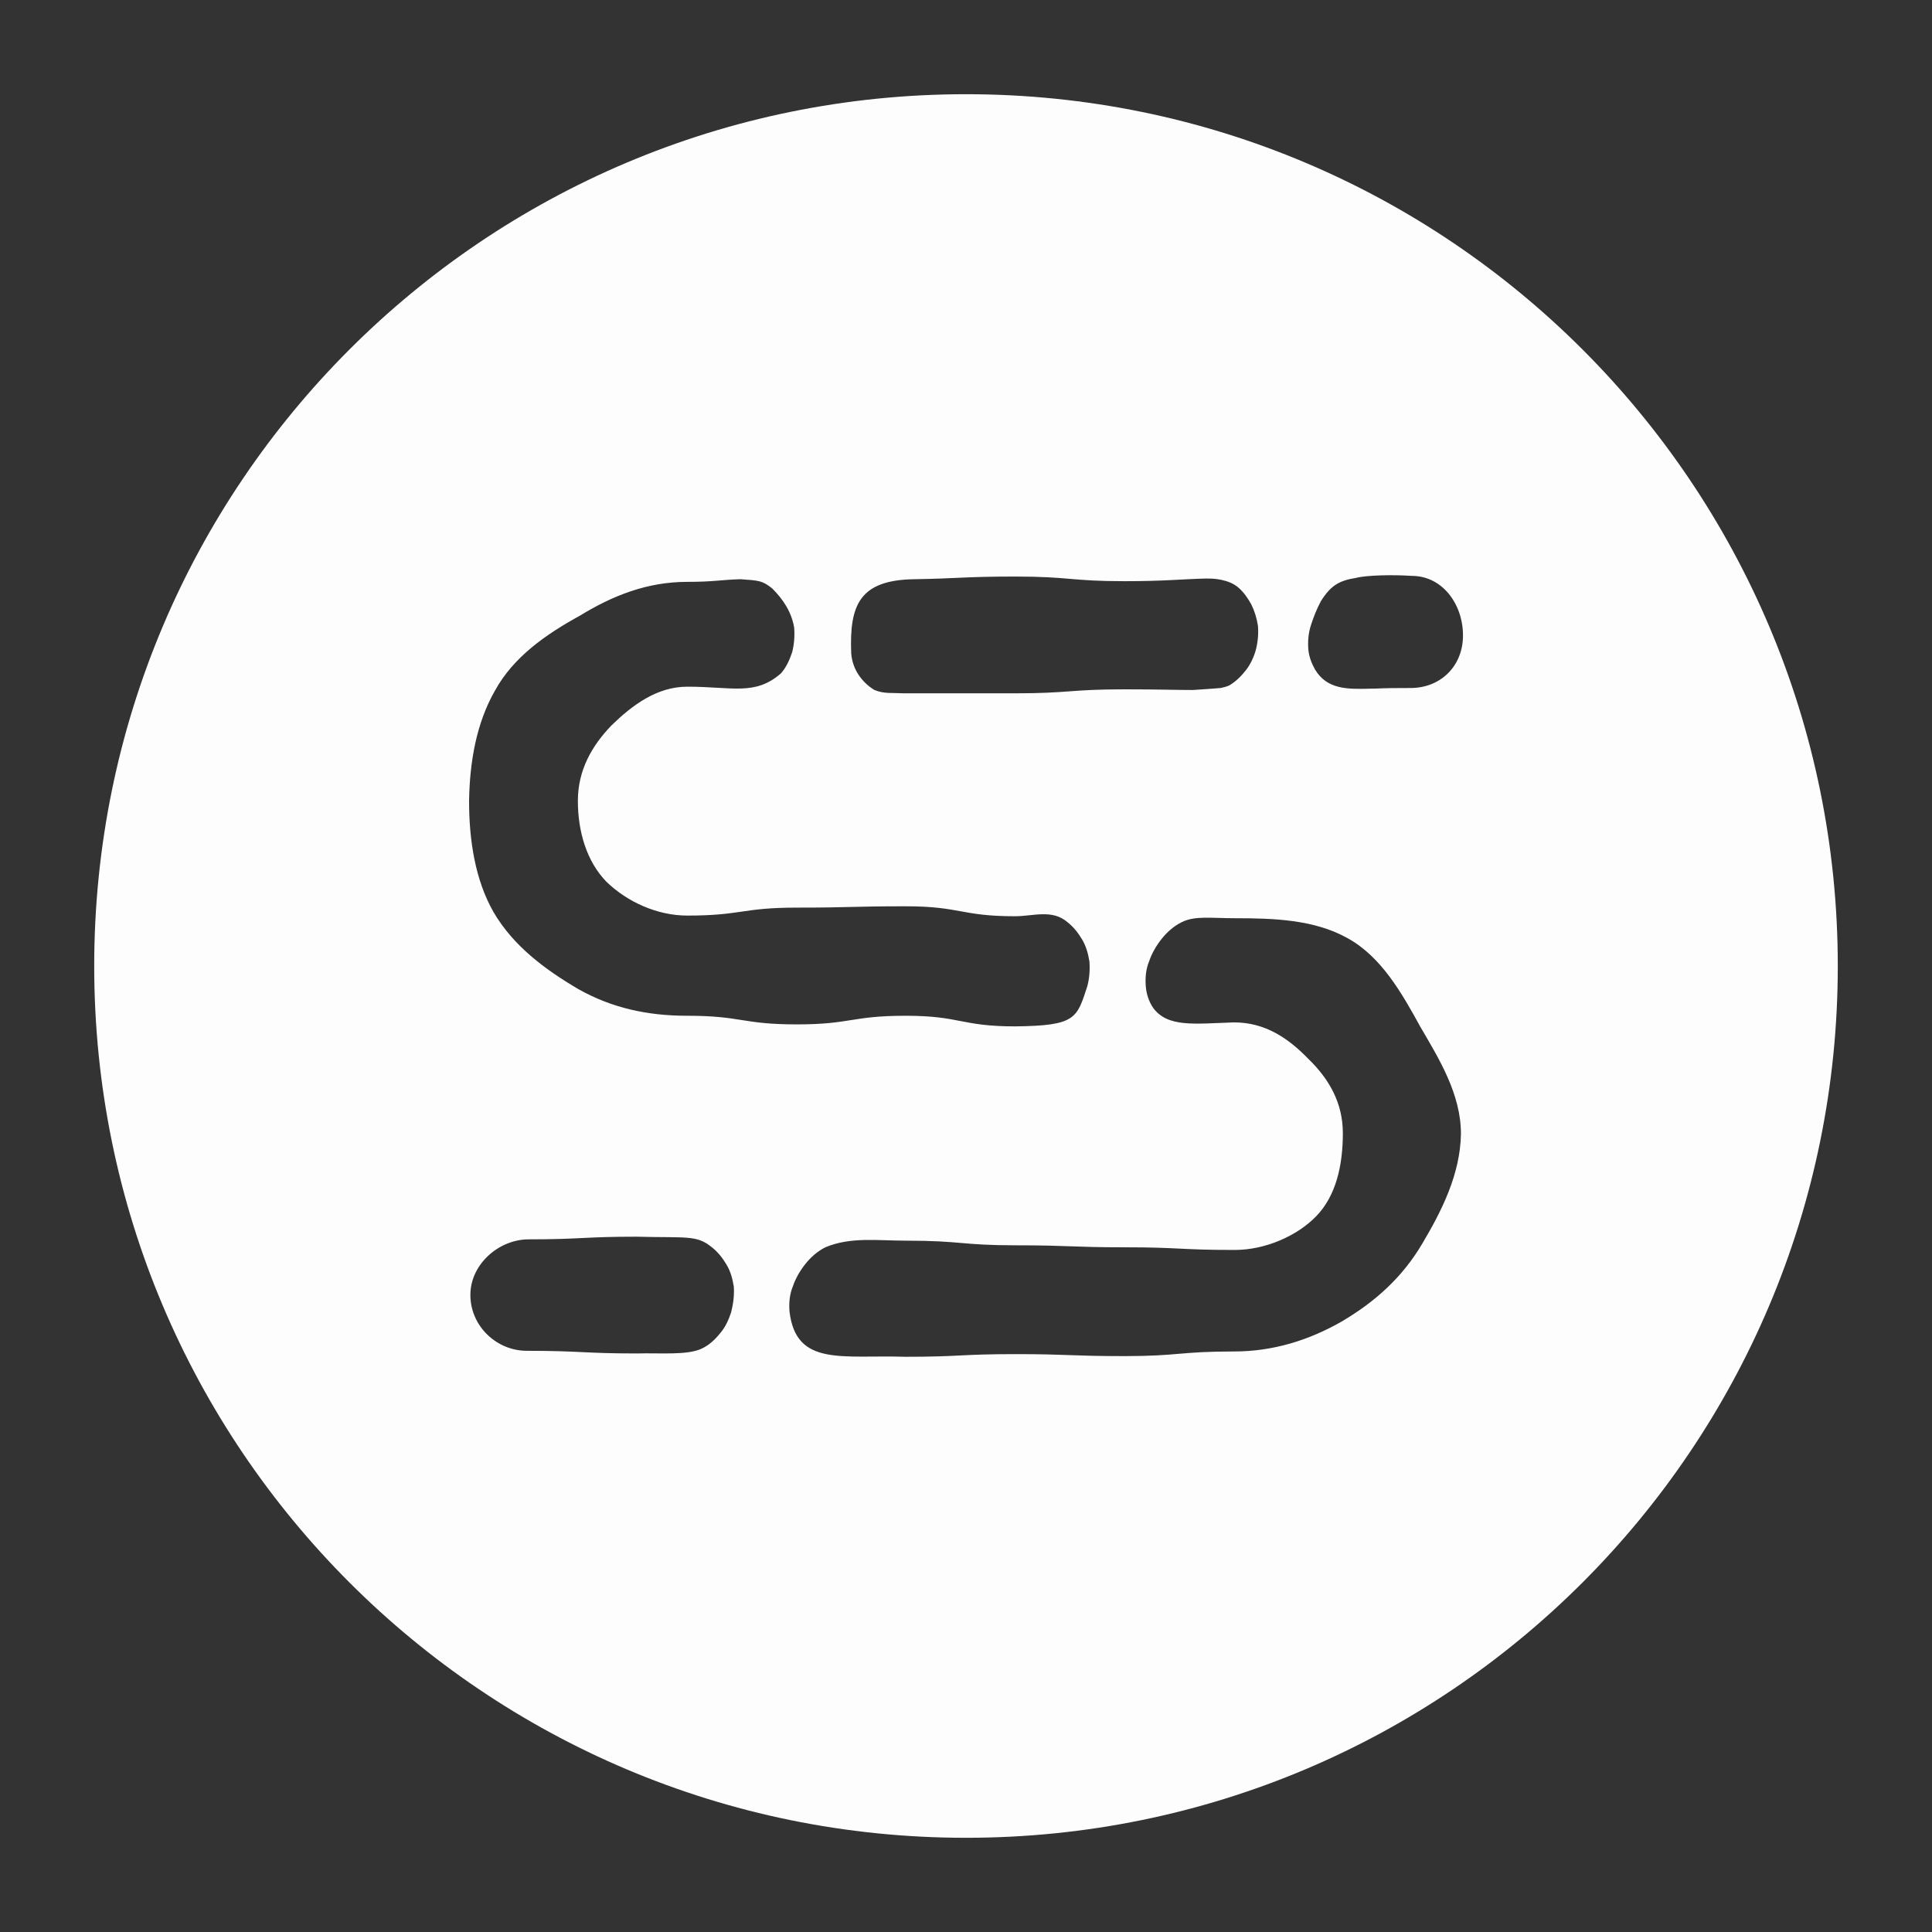 <?xml version="1.0" encoding="utf-8"?>
<!-- Generator: Adobe Illustrator 25.4.1, SVG Export Plug-In . SVG Version: 6.00 Build 0)  -->
<svg version="1.1"
	 id="svg911" inkscape:export-filename="/home/adam/Projects/sanic/assets/final/sanic-framework-logo-circle-128x128.png" inkscape:export-xdpi="31.65" inkscape:export-ydpi="31.65" inkscape:version="0.92.2 (5c3e80d, 2017-08-06)" sodipodi:docname="sanic-framework-logo-circle.svg" xmlns:cc="http://creativecommons.org/ns#" xmlns:dc="http://purl.org/dc/elements/1.1/" xmlns:inkscape="http://www.inkscape.org/namespaces/inkscape" xmlns:rdf="http://www.w3.org/1999/02/22-rdf-syntax-ns#" xmlns:sodipodi="http://sodipodi.sourceforge.net/DTD/sodipodi-0.dtd" xmlns:svg="http://www.w3.org/2000/svg"
	 xmlns="http://www.w3.org/2000/svg" xmlns:xlink="http://www.w3.org/1999/xlink" x="0px" y="0px" viewBox="0 0 291.2 291.2"
	 style="enable-background:new 0 0 291.2 291.2;" xml:space="preserve">
<rect x="0" y="0" width="291.2" height="291.2" fill="#333333" stroke="none"/>
<style type="text/css">
	.st0{opacity:0.99;fill:#FFFFFF;enable-background:new    ;}
</style>
<sodipodi:namedview  bordercolor="#666666" borderopacity="1.0" fit-margin-bottom="5" fit-margin-left="5" fit-margin-right="5" fit-margin-top="5" id="base" inkscape:current-layer="layer1" inkscape:cx="81.669669" inkscape:cy="175.33542" inkscape:document-units="mm" inkscape:pageopacity="0.0" inkscape:pageshadow="2" inkscape:window-height="1886" inkscape:window-maximized="1" inkscape:window-width="1080" inkscape:window-x="5560" inkscape:window-y="117" inkscape:zoom="1.8275081" pagecolor="#ffffff" showgrid="false">
	</sodipodi:namedview>
<path class="st0" d="M145.6,14.2C73,14.2,14.2,73,14.2,145.6S73,277,145.6,277S277,218.2,277,145.6S218.2,14.2,145.6,14.2z
	 M137.9,87.3c6.4-0.1,7.6-0.4,15.1-0.4c8.3,0,8.3,0.7,16.5,0.7c6,0,8.4-0.3,12.2-0.4l0,0c0.7,0,1.5,0,2.4,0.2
	c0.9,0.2,1.8,0.5,2.6,1.2c0.8,0.7,1.4,1.6,1.9,2.5c0.5,1,0.8,2,1,3.2c0.1,1.2,0,2.4-0.3,3.6c-0.3,1.1-0.8,2.2-1.5,3.1
	c-0.7,0.9-1.5,1.7-2.5,2.3c-0.4,0.2-0.9,0.3-1.3,0.4h0c-1.1,0.1-2.8,0.2-4.2,0.3c-2.7,0-5.2-0.1-10.3-0.1c-8.3,0-8.3,0.6-16.5,0.6
	h-16.5c-0.1,0-0.1,0-0.2,0c-2-0.1-3,0.1-4.5-0.5c-1-0.6-1.8-1.4-2.4-2.3c-0.6-0.9-1-2-1.1-3.2C128,91.1,129.6,87.4,137.9,87.3z
	 M74.6,104.1c2.8-5.1,7.7-8.5,12.8-11.3c4.9-3,10.1-5.1,16.2-5.1c4,0,4.9-0.3,8-0.4l0,0c2.8,0.2,3.3,0.2,4.8,1.4
	c1.6,1.6,2.9,3.5,3.3,5.9c0.1,1.3,0,2.5-0.3,3.7c-0.4,1.2-0.9,2.3-1.7,3.2c-3.9,3.4-7.3,2-14.1,2c-4.6,0-8.3,2.8-11.4,5.8
	c-3,3.1-5.1,6.8-5.1,11.4c0,4.6,1.3,9.1,4.3,12.2c3.1,3,7.6,5.1,12.2,5.1c8.2,0,8.2-1.2,16.5-1.2c8.2,0,8.2-0.2,16.4-0.2
	c8.3,0,8.3,1.5,16.5,1.5c2.7,0,5.6-1.1,7.9,0.9c0.9,0.7,1.6,1.6,2.2,2.6c0.6,1,0.9,2.1,1.1,3.3c0.1,1.3,0,2.5-0.3,3.7
	c-1.6,4.9-1.7,6-10.9,6.1c-8.2,0-8.2-1.6-16.5-1.6c-8.2,0-8.2,1.3-16.4,1.3c-8.3,0-8.3-1.3-16.5-1.3c-6.1,0-11.4-1.2-16.4-4
	c-5.1-3-9.8-6.5-12.8-11.6c-2.8-4.9-3.7-10.9-3.7-16.8C70.8,114.8,71.8,109,74.6,104.1z M110.2,197.8c-0.4,1.2-0.9,2.3-1.7,3.2
	c-0.8,1-1.7,1.8-2.8,2.3l0,0c-2.2,1-6.3,0.6-9.7,0.7c-8,0-8.5-0.4-16.6-0.4c-4.6,0-8.6-3.8-8.5-8.6c0.1-4.5,4.3-8.2,8.8-8.2
	c7.9,0,8.3-0.4,16.2-0.4c7.6,0.2,9.1-0.3,11.4,1.6c0.9,0.7,1.6,1.6,2.2,2.6c0.6,1,0.9,2.1,1.1,3.3
	C110.7,195.3,110.5,196.6,110.2,197.8z M214.4,187.4c-3,5.1-7.1,8.8-12.2,11.8c-4.9,2.8-10.3,4.5-16.2,4.5c-8.3,0-8.3,0.7-16.5,0.7
	c-8.3,0-8.3-0.3-16.5-0.3c-8.2,0-8.2,0.4-16.5,0.4c-9.6-0.3-16.5,1.5-17.5-6.8c-0.1-1.3,0-2.6,0.5-3.8c0.4-1.2,1.1-2.4,1.9-3.4
	c0.8-1,1.8-1.9,3-2.5c3.8-1.6,7.8-1,12.2-1c8.3,0,8.3,0.7,16.5,0.7c8.3,0,8.3,0.3,16.5,0.3c8.2,0,8.2,0.4,16.5,0.4
	c4.6,0,9.4-2.1,12.3-5.1c3-3.1,4-7.7,4-12.5c0-4.6-2.1-8.2-5.2-11.2c-3-3.1-6.5-5.5-11.2-5.5c-6,0.2-10,0.8-12.2-2.2
	c-0.6-0.9-1-2-1.1-3.2c-0.1-1.3,0-2.6,0.5-3.8c0.4-1.2,1.1-2.4,1.9-3.4c0.8-1,1.8-1.9,3-2.5l0,0c2-1,4.4-0.6,8-0.6
	c5.9,0,12,0.2,17,3c5.1,2.8,8.2,8.3,11,13.4c2.8,4.8,6.1,10.1,6.1,16.1C220.1,177,217.3,182.5,214.4,187.4z M212.6,103.7
	c-5.3,0-4.3,0.1-6.1,0.1l0,0c-3.5,0.1-6.5,0.1-8.3-2.9c-0.5-0.9-0.9-1.9-1-3c-0.1-1.2,0-2.5,0.4-3.7c0.4-1.2,0.8-2.3,1.5-3.6
	c1.5-2.4,2.8-3.1,5.3-3.5c1.5-0.4,5.5-0.5,8.4-0.3c4.8,0,7.9,4.6,7.7,9.4C220.3,100.6,217,103.7,212.6,103.7z"/>
</svg>
